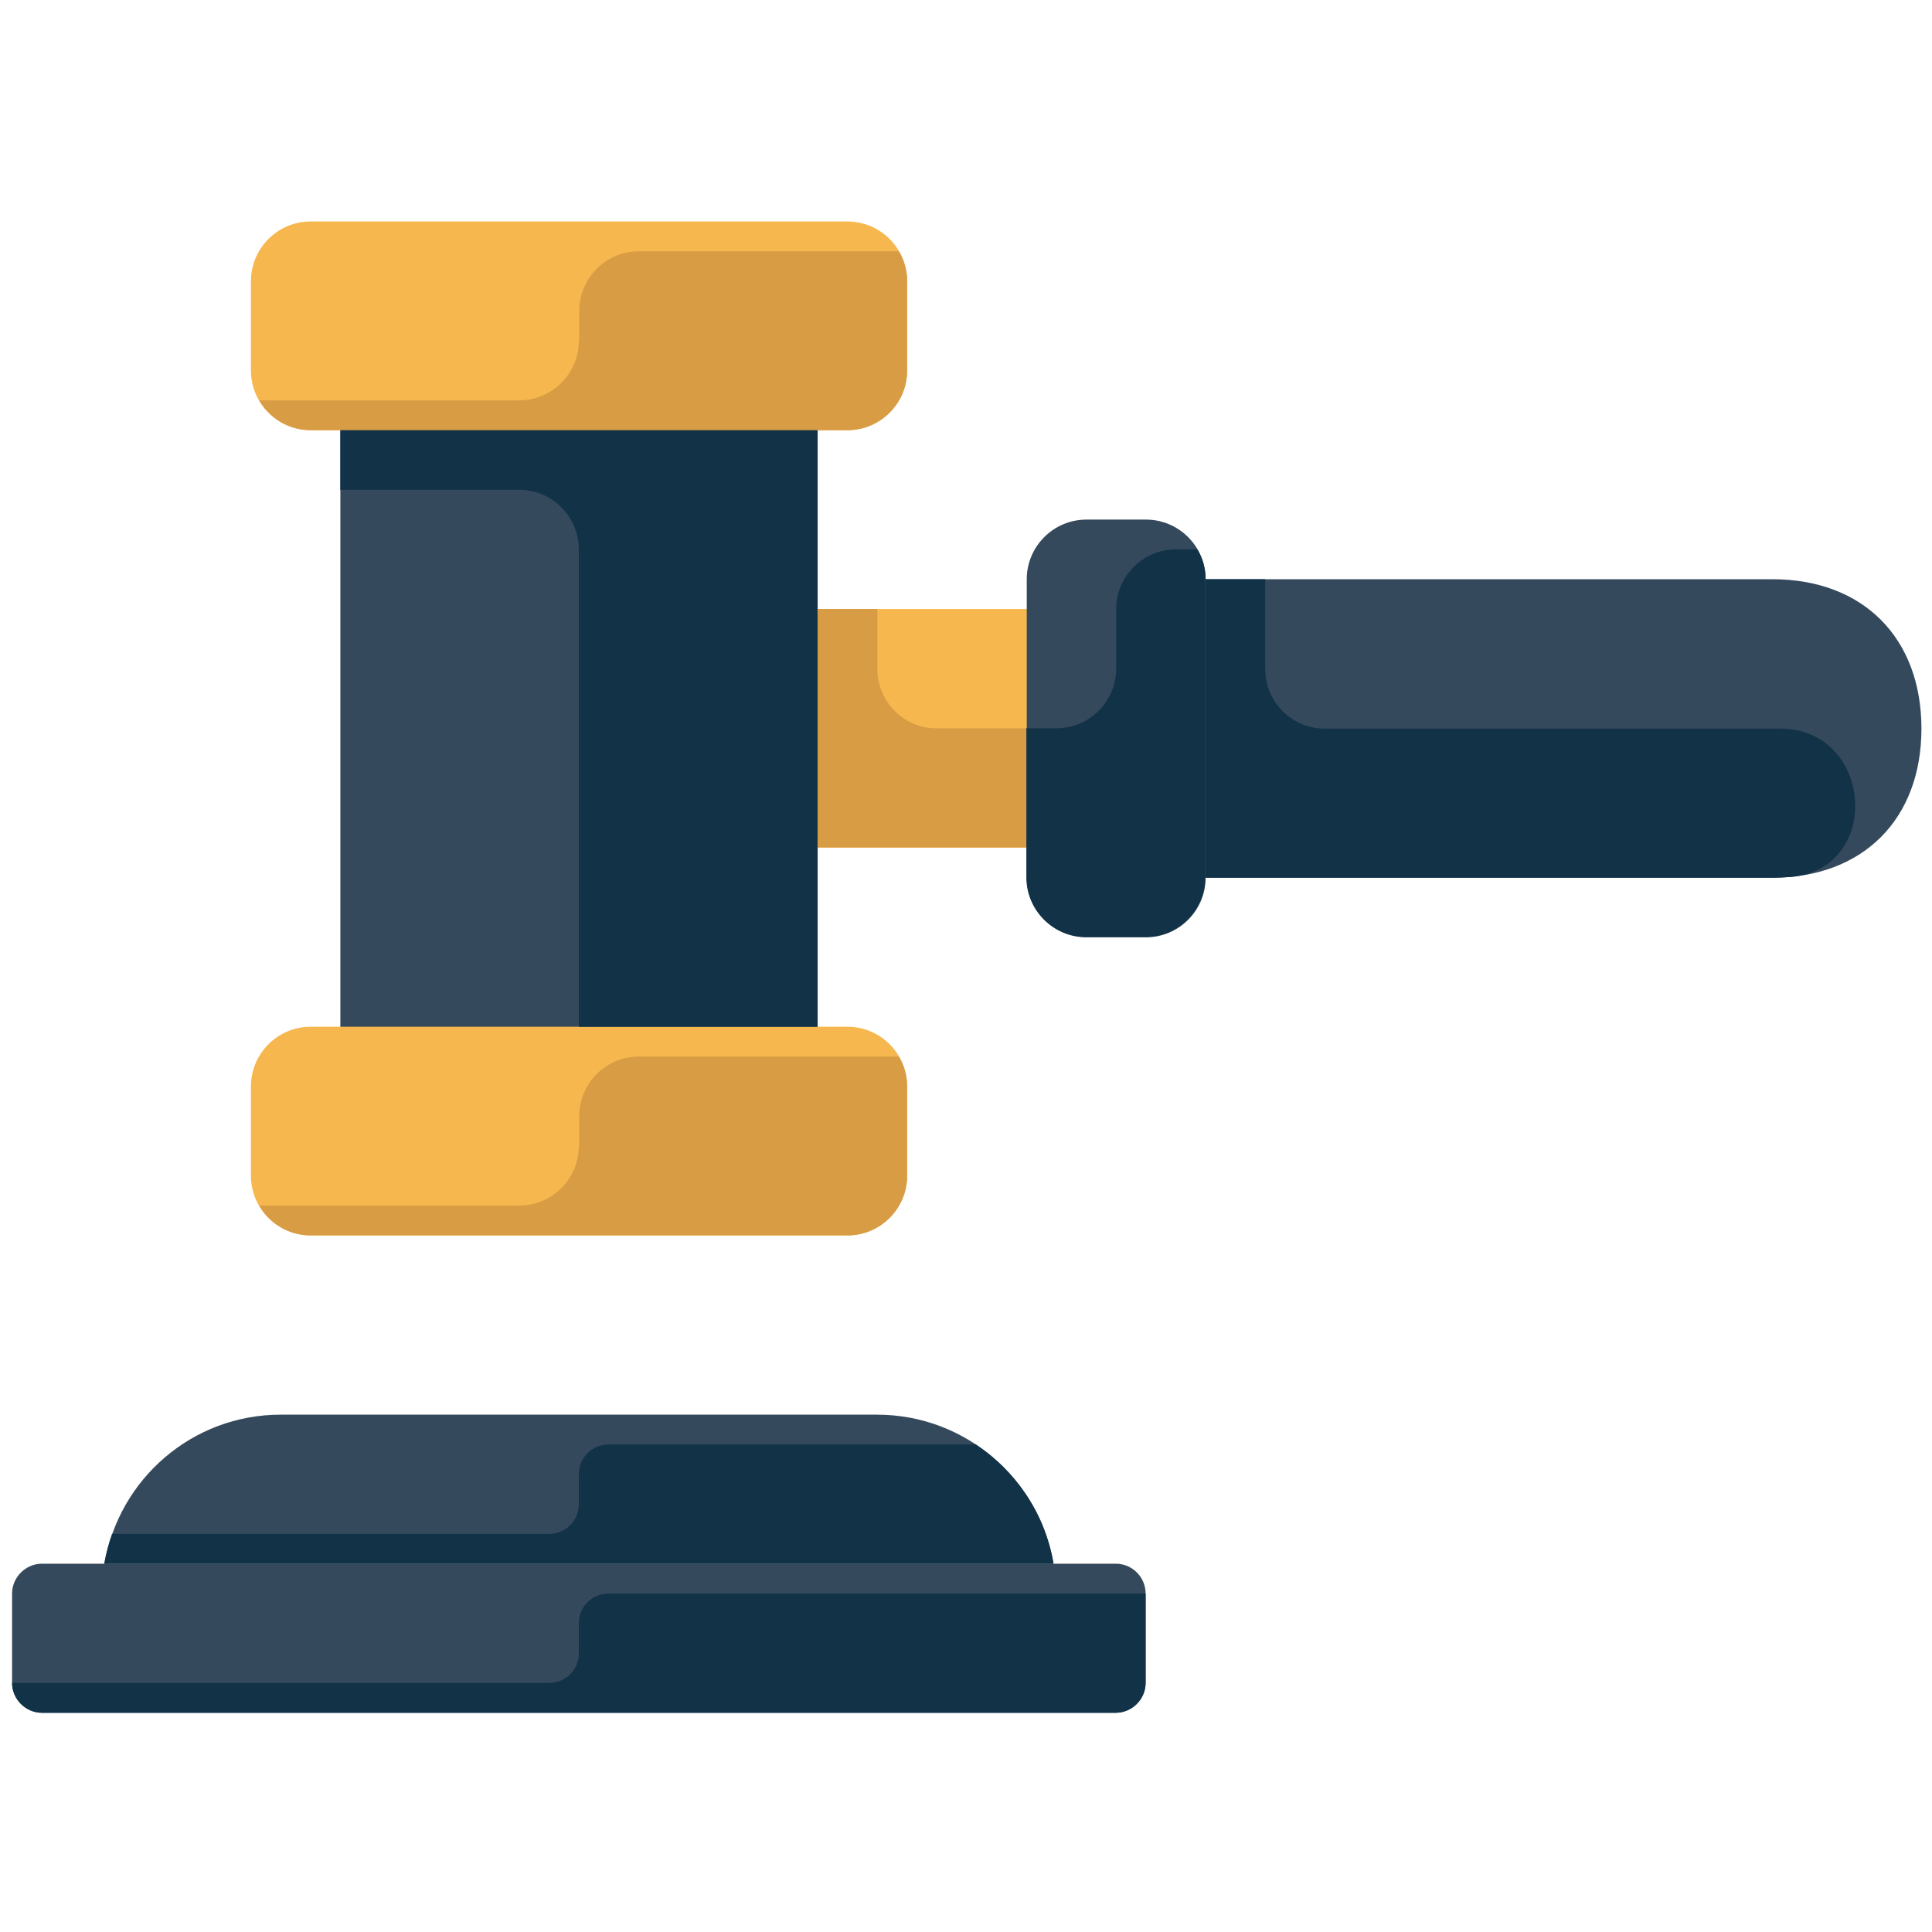<?xml version="1.0" encoding="utf-8"?>
<!-- Generator: Adobe Illustrator 21.0.2, SVG Export Plug-In . SVG Version: 6.00 Build 0)  -->
<svg version="1.1" id="Layer_1" xmlns="http://www.w3.org/2000/svg" xmlns:xlink="http://www.w3.org/1999/xlink" x="0px" y="0px"
	 viewBox="0 0 512 512" style="enable-background:new 0 0 512 512;" xml:space="preserve">
<style type="text/css">
	.st0{fill:#35495C;}
	.st1{fill:#F6B74E;}
	.st2{fill:#D89C44;}
	.st3{fill:#113247;}
</style>
<g>
	<path class="st0" d="M279.2,414.4c-3.8-22.4-23.3-39.5-46.8-39.5H74.4c-23.5,0-42.9,17.1-46.7,39.5H279.2z"/>
	<path class="st1" d="M295.7,161.4h-79.1c-8.7,0-15.8,7.1-15.8,15.8v31.6c0,8.7,7.1,15.8,15.8,15.8h79.1c8.7,0,15.8-7.1,15.8-15.8
		v-31.6C311.6,168.5,304.5,161.4,295.7,161.4z"/>
	<g>
		<rect x="90.2" y="106.1" class="st0" width="126.5" height="173.9"/>
	</g>
	<g>
		<path class="st1" d="M240.4,287.9c0-8.7-7.1-15.8-15.8-15.8H82.3c-8.7,0-15.8,7.1-15.8,15.8v23.7c0,8.7,7.1,15.8,15.8,15.8h142.3
			c8.7,0,15.8-7.1,15.8-15.8V287.9z"/>
	</g>
	<g>
		<path class="st1" d="M66.5,98.2c0,8.7,7.1,15.8,15.8,15.8h142.3c8.7,0,15.8-7.1,15.8-15.8V74.5c0-8.7-7.1-15.8-15.8-15.8H82.3
			c-8.7,0-15.8,7.1-15.8,15.8V98.2z"/>
	</g>
	<path class="st0" d="M469.7,153.5H319.5c0-8.7-7.1-15.8-15.8-15.8h-15.8c-8.7,0-15.8,7.1-15.8,15.8v79.1c0,8.7,7.1,15.8,15.8,15.8
		h15.8c8.7,0,15.8-7.1,15.8-15.8h150.2c24,0,39.5-15.5,39.5-39.5C509.2,169,493.7,153.5,469.7,153.5z"/>
	<g>
		<path class="st0" d="M3.2,446c0,4.3,3.6,7.9,7.9,7.9h284.6c4.3,0,7.9-3.6,7.9-7.9v-23.7c0-4.4-3.6-7.9-7.9-7.9H11.1
			c-4.3,0-7.9,3.6-7.9,7.9V446z"/>
	</g>
	<path class="st2" d="M153.4,303.7c0,8.7-7.1,15.8-15.8,15.8H68.7c2.7,4.7,7.8,7.9,13.6,7.9h142.3c8.7,0,15.8-7.1,15.8-15.8v-23.7
		c0-2.9-0.8-5.6-2.2-7.9h-68.9c-8.7,0-15.8,7.1-15.8,15.8V303.7z"/>
	<path class="st2" d="M153.4,90.3c0,8.7-7.1,15.8-15.8,15.8H68.7c2.7,4.7,7.8,7.9,13.6,7.9h142.3c8.7,0,15.8-7.1,15.8-15.8V74.5
		c0-2.9-0.8-5.6-2.2-7.9h-68.9c-8.7,0-15.8,7.1-15.8,15.8V90.3z"/>
	<path class="st3" d="M90.2,114v15.8h47.4c8.7,0,15.8,7.1,15.8,15.8v126.5h63.2V137.7V114H90.2z"/>
	<path class="st3" d="M153.4,438.1c0,4.4-3.5,7.9-7.9,7.9H3.2c0,4.3,3.6,7.9,7.9,7.9h284.6c4.3,0,7.9-3.6,7.9-7.9v-23.7H161.3
		c-4.4,0-7.9,3.5-7.9,7.9V438.1z"/>
	<path class="st3" d="M153.4,398.6c0,4.4-3.5,7.9-7.9,7.9H29.7c-0.9,2.5-1.6,5.2-2.1,7.9h125.8h125.8c-2.2-13.2-9.9-24.5-20.6-31.6
		h-97.3c-4.4,0-7.9,3.5-7.9,7.9V398.6z"/>
	<path class="st3" d="M335.3,177.2v-23.7h-15.8v79.1h15.8h134.4c1.7,0,3.4-0.1,5-0.2c24.4-2.3,21.6-39.3-2.9-39.3H351.1
		C342.3,193.1,335.3,186,335.3,177.2z"/>
	<path class="st2" d="M232.5,177.2v-15.8h-15.8v63.2h15.8H272v-31.6h-23.7C239.6,193.1,232.5,186,232.5,177.2z"/>
	<path class="st3" d="M319.5,153.5c0-2.9-0.8-5.6-2.2-7.9h-5.7c-8.7,0-15.8,7.1-15.8,15.8v15.8c0,8.7-7.1,15.8-15.8,15.8H272v39.5
		c0,8.7,7.1,15.8,15.8,15.8h15.8c8.7,0,15.8-7.1,15.8-15.8V153.5z"/>
</g>
</svg>
